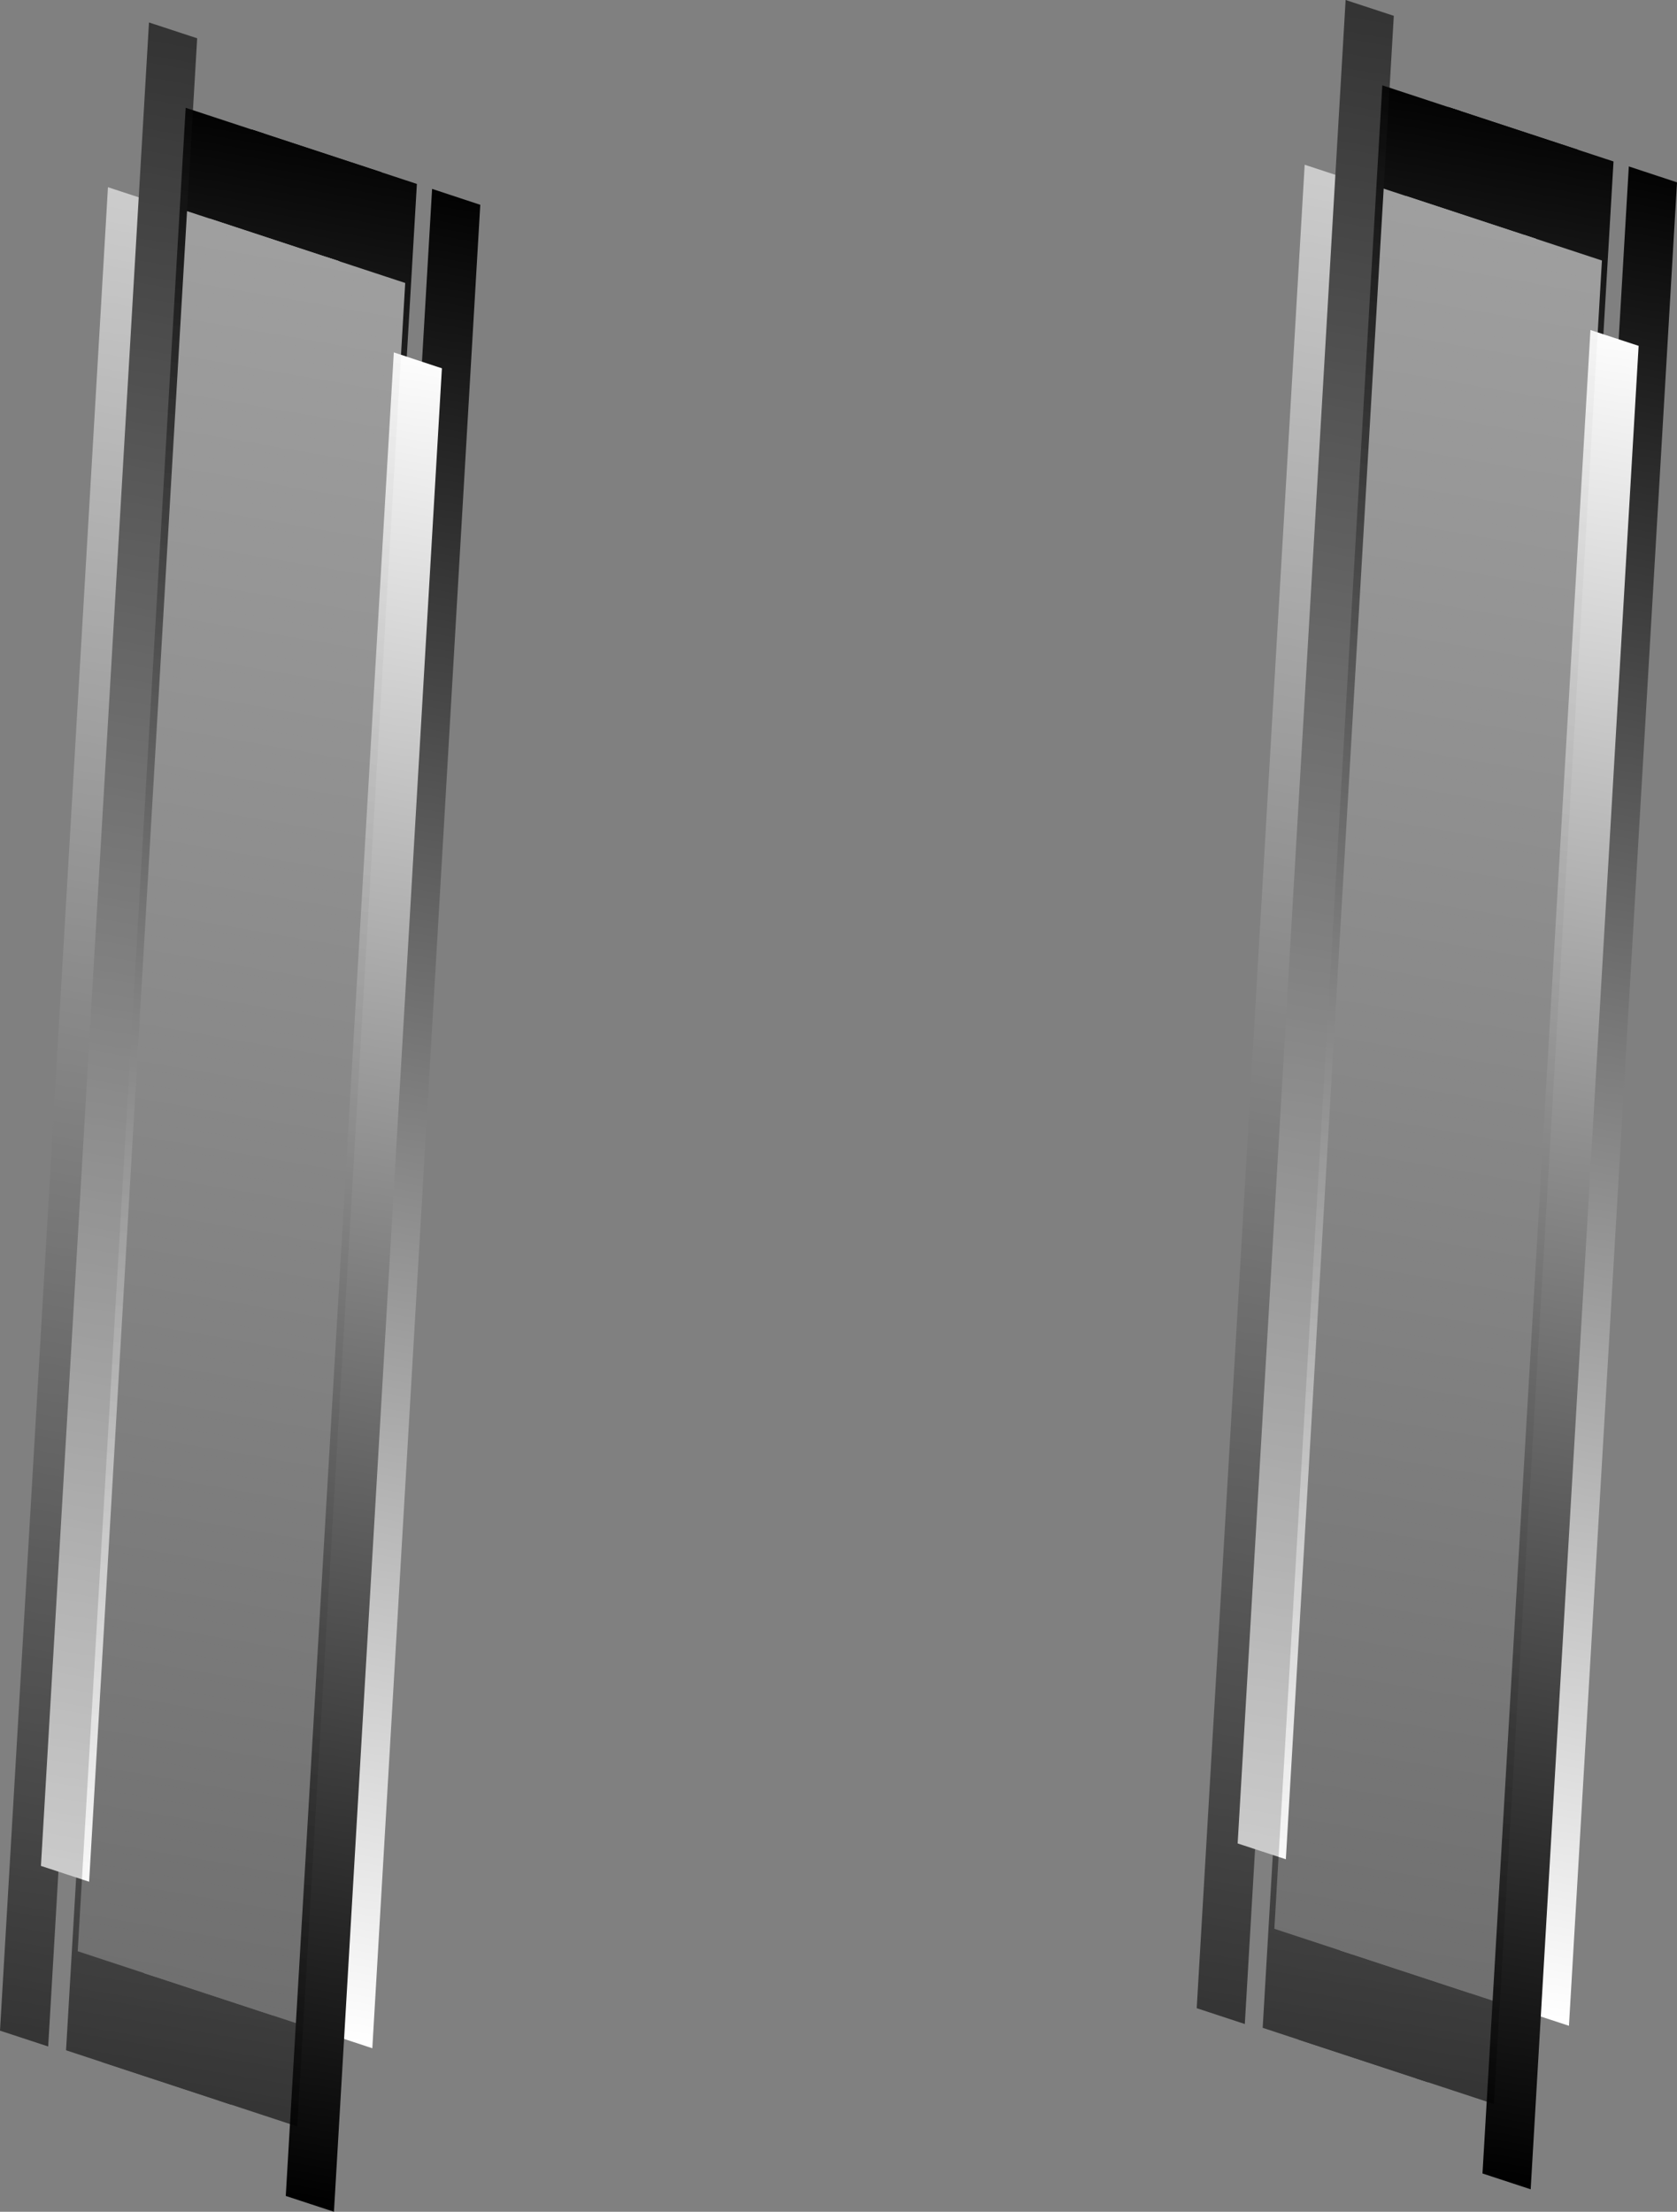 <?xml version="1.0" encoding="UTF-8"?><svg xmlns="http://www.w3.org/2000/svg" xmlns:xlink="http://www.w3.org/1999/xlink" viewBox="0 0 1896.7 2501.1"><rect x="0" y="0" width="1896.7" height="2501.1" fill="#808080" stroke="none"/><defs><style>.uuid-56301ceb-376f-4a11-bc35-f60bcc244876{fill:url(#uuid-43ff2739-5fb0-4dcf-ba83-74b84dcbe781);}.uuid-56301ceb-376f-4a11-bc35-f60bcc244876,.uuid-371db455-cc85-4b8b-b32b-9cb7d9395f49,.uuid-d015a5fa-bef8-4370-b682-23f1790ab4c0,.uuid-14dc1190-a36c-4fbd-aa93-767bc41c8485,.uuid-1a6375b1-4cc0-4e99-afe8-5152c3129508,.uuid-e5ef2935-5878-4d5e-ba28-6a64f78c49f5,.uuid-0e6275f2-686e-43c5-88b7-c8e40a642994,.uuid-19384c84-7ffe-48c3-9f4b-073fa0dd250b,.uuid-723f7aeb-7d0a-4e75-bca5-8885c1107e0a,.uuid-fe2cb339-d2c2-43ae-82f0-b394c1eaf647,.uuid-321802a3-26c0-46e8-970e-8dba33eb002b,.uuid-43e1744b-94fd-4149-8d00-5f081c983265,.uuid-5e84777f-c83a-4fe4-8eb8-c2f982b80c86,.uuid-2ef640ff-954b-40bd-b6a3-bfb858a06731,.uuid-43904d93-0f58-40d9-83e2-7950ccd41912,.uuid-aa1b821c-ab99-487a-a2fb-2cb5b73d1f1a,.uuid-d1e437a2-7602-402f-8900-e55a1fb96cfb,.uuid-14ebcf1b-1a66-48c1-8dd1-8cbf2d8cd813,.uuid-af3f9607-0745-4f2d-9b9c-fb77a95e0b86,.uuid-54fd35e1-47c3-479c-98f1-99f2326f4b7c{mix-blend-mode:overlay;}.uuid-371db455-cc85-4b8b-b32b-9cb7d9395f49{fill:url(#uuid-3a08603e-b8c8-4d54-aae9-bc15441ce239);}.uuid-d015a5fa-bef8-4370-b682-23f1790ab4c0{fill:url(#uuid-372f66b2-e959-4d36-bde3-989ddc3fcd5a);}.uuid-14dc1190-a36c-4fbd-aa93-767bc41c8485{fill:url(#uuid-165861ef-74c0-4f5e-9ee9-307272a10676);}.uuid-1a6375b1-4cc0-4e99-afe8-5152c3129508{fill:url(#uuid-f3877fa8-2113-41b4-9d9b-c4675b3c85ad);}.uuid-e5ef2935-5878-4d5e-ba28-6a64f78c49f5{fill:url(#uuid-d44a935f-4ff5-464b-bd5a-b13afbf10559);}.uuid-0e6275f2-686e-43c5-88b7-c8e40a642994{fill:url(#uuid-57d8f893-9000-4068-b91f-f06adb5190b3);}.uuid-19384c84-7ffe-48c3-9f4b-073fa0dd250b{fill:url(#uuid-9da7dee9-b40c-4877-bd69-bc98cab4bf23);}.uuid-723f7aeb-7d0a-4e75-bca5-8885c1107e0a{fill:url(#uuid-61a16fad-5966-4199-832a-b45c284946bd);}.uuid-fe2cb339-d2c2-43ae-82f0-b394c1eaf647{fill:url(#uuid-08efbfb0-ad14-41a5-bd0a-d022d448ff93);}.uuid-321802a3-26c0-46e8-970e-8dba33eb002b{fill:url(#uuid-3d605869-514e-4283-96b1-0e2e9b44e8b7);}.uuid-43e1744b-94fd-4149-8d00-5f081c983265{fill:url(#uuid-c0b04cab-a816-42a3-8e1b-60907fdfbb6f);}.uuid-5e84777f-c83a-4fe4-8eb8-c2f982b80c86{fill:url(#uuid-7d2a2389-6241-44f5-9c70-839692bb419c);}.uuid-7370a6a0-ab1b-41ce-a288-db74cbcb5c10{opacity:.6;}.uuid-2ef640ff-954b-40bd-b6a3-bfb858a06731{fill:url(#uuid-f34b1180-0a0f-47ae-b5a5-e4b365521fcb);}.uuid-43904d93-0f58-40d9-83e2-7950ccd41912{fill:url(#uuid-d1a8f11d-3c08-4e77-8c95-4b86ce5088f5);}.uuid-aa1b821c-ab99-487a-a2fb-2cb5b73d1f1a{fill:url(#uuid-b80d1fcf-0558-4346-bfae-f7ff6a94a781);}.uuid-d1e437a2-7602-402f-8900-e55a1fb96cfb{fill:url(#uuid-32a77d1c-863c-430e-a962-4b28b7968430);}.uuid-14ebcf1b-1a66-48c1-8dd1-8cbf2d8cd813{fill:url(#uuid-555aad28-be36-4677-91af-6533f3b50d00);}.uuid-953c3fb8-39b2-48b3-a828-609811f46047{isolation:isolate;}.uuid-af3f9607-0745-4f2d-9b9c-fb77a95e0b86{fill:url(#uuid-898f58b0-b7f3-416e-b283-34b5d47e9293);}.uuid-54fd35e1-47c3-479c-98f1-99f2326f4b7c{fill:url(#uuid-998b6ed7-9061-4e6c-9d7e-fddd03461d83);}</style><linearGradient id="uuid-3d605869-514e-4283-96b1-0e2e9b44e8b7" x1="181" y1="4623.5" x2="1347.5" y2="4623.5" gradientTransform="translate(4778.8 3396.7) rotate(-80.2) scale(1.8 -1)" gradientUnits="userSpaceOnUse"><stop offset="0" stop-color="#fff"/><stop offset="1" stop-color="#000"/></linearGradient><linearGradient id="uuid-372f66b2-e959-4d36-bde3-989ddc3fcd5a" x1="191.5" y1="-1215.3" x2="1366" y2="-1215.3" gradientTransform="translate(3283.1 3139.8) rotate(-80.2) scale(1.8 2.7)" xlink:href="#uuid-3d605869-514e-4283-96b1-0e2e9b44e8b7"/><linearGradient id="uuid-b80d1fcf-0558-4346-bfae-f7ff6a94a781" x1="203" y1="-17325.4" x2="1366" y2="-17325.4" gradientTransform="translate(4235 3304.1) rotate(-80.2) scale(1.8 .2)" xlink:href="#uuid-3d605869-514e-4283-96b1-0e2e9b44e8b7"/><linearGradient id="uuid-57d8f893-9000-4068-b91f-f06adb5190b3" x1="187.7" y1="1310.9" x2="1372.1" y2="1310.9" gradientTransform="translate(6242.9 3650.1) rotate(-80.2) scale(1.8 -4.8)" gradientUnits="userSpaceOnUse"><stop offset="0" stop-color="#fff"/><stop offset="1" stop-color="#000"/></linearGradient><linearGradient id="uuid-d44a935f-4ff5-464b-bd5a-b13afbf10559" x1="74.9" y1="4634.8" x2="1241.3" y2="4634.8" gradientTransform="translate(4778.8 3396.7) rotate(-80.2) scale(1.8 -1)" gradientUnits="userSpaceOnUse"><stop offset="0" stop-color="#000"/><stop offset="1" stop-color="#fff"/></linearGradient><linearGradient id="uuid-3a08603e-b8c8-4d54-aae9-bc15441ce239" x1="98.4" y1="-4119" x2="1264.8" y2="-4119" gradientTransform="translate(4354.4 764) rotate(99.8) scale(1.8 -1)" xlink:href="#uuid-3d605869-514e-4283-96b1-0e2e9b44e8b7"/><linearGradient id="uuid-898f58b0-b7f3-416e-b283-34b5d47e9293" x1="107.7" y1="2032.4" x2="1282.1" y2="2032.4" gradientTransform="translate(5850 1020.8) rotate(99.8) scale(1.8 2.7)" xlink:href="#uuid-3d605869-514e-4283-96b1-0e2e9b44e8b7"/><linearGradient id="uuid-32a77d1c-863c-430e-a962-4b28b7968430" x1="119.2" y1="17842.2" x2="1282.1" y2="17842.2" gradientTransform="translate(4898.1 856.5) rotate(99.8) scale(1.8 .2)" xlink:href="#uuid-3d605869-514e-4283-96b1-0e2e9b44e8b7"/><linearGradient id="uuid-61a16fad-5966-4199-832a-b45c284946bd" x1="103.9" y1="-510" x2="1288.2" y2="-510" gradientTransform="translate(2890.2 510.5) rotate(99.8) scale(1.8 -4.8)" xlink:href="#uuid-57d8f893-9000-4068-b91f-f06adb5190b3"/><linearGradient id="uuid-9da7dee9-b40c-4877-bd69-bc98cab4bf23" x1="-8.8" y1="-4105.1" x2="1157.6" y2="-4105.1" gradientTransform="translate(4354.4 764) rotate(99.8) scale(1.8 -1)" xlink:href="#uuid-d44a935f-4ff5-464b-bd5a-b13afbf10559"/><linearGradient id="uuid-998b6ed7-9061-4e6c-9d7e-fddd03461d83" x1="324" y1="3294.1" x2="1490.4" y2="3294.1" xlink:href="#uuid-3d605869-514e-4283-96b1-0e2e9b44e8b7"/><linearGradient id="uuid-f34b1180-0a0f-47ae-b5a5-e4b365521fcb" x1="334.4" y1="-721.3" x2="1508.9" y2="-721.3" gradientTransform="translate(3283.1 3139.8) rotate(-80.2) scale(1.8 2.7)" xlink:href="#uuid-3d605869-514e-4283-96b1-0e2e9b44e8b7"/><linearGradient id="uuid-7d2a2389-6241-44f5-9c70-839692bb419c" x1="345.9" y1="-11976" x2="1508.9" y2="-11976" gradientTransform="translate(4235 3304.1) rotate(-80.2) scale(1.8 .2)" xlink:href="#uuid-3d605869-514e-4283-96b1-0e2e9b44e8b7"/><linearGradient id="uuid-43ff2739-5fb0-4dcf-ba83-74b84dcbe781" x1="330.6" y1="1033.9" x2="1515" y2="1033.9" xlink:href="#uuid-57d8f893-9000-4068-b91f-f06adb5190b3"/><linearGradient id="uuid-08efbfb0-ad14-41a5-bd0a-d022d448ff93" x1="217.8" y1="3305.3" x2="1384.2" y2="3305.3" xlink:href="#uuid-d44a935f-4ff5-464b-bd5a-b13afbf10559"/><linearGradient id="uuid-555aad28-be36-4677-91af-6533f3b50d00" x1="-44.5" y1="-2789.6" x2="1121.9" y2="-2789.6" gradientTransform="translate(4354.4 764) rotate(99.8) scale(1.8 -1)" xlink:href="#uuid-3d605869-514e-4283-96b1-0e2e9b44e8b7"/><linearGradient id="uuid-165861ef-74c0-4f5e-9ee9-307272a10676" x1="-35.2" y1="1538.4" x2="1139.2" y2="1538.4" gradientTransform="translate(5850 1020.8) rotate(99.8) scale(1.8 2.7)" xlink:href="#uuid-3d605869-514e-4283-96b1-0e2e9b44e8b7"/><linearGradient id="uuid-d1a8f11d-3c08-4e77-8c95-4b86ce5088f5" x1="-23.7" y1="12492.8" x2="1139.2" y2="12492.8" gradientTransform="translate(4898.1 856.5) rotate(99.8) scale(1.8 .2)" xlink:href="#uuid-3d605869-514e-4283-96b1-0e2e9b44e8b7"/><linearGradient id="uuid-f3877fa8-2113-41b4-9d9b-c4675b3c85ad" x1="-39" y1="-233" x2="1145.3" y2="-233" gradientTransform="translate(2890.2 510.5) rotate(99.8) scale(1.8 -4.8)" xlink:href="#uuid-57d8f893-9000-4068-b91f-f06adb5190b3"/><linearGradient id="uuid-c0b04cab-a816-42a3-8e1b-60907fdfbb6f" x1="-151.7" y1="-2775.6" x2="1014.7" y2="-2775.6" gradientTransform="translate(4354.4 764) rotate(99.8) scale(1.8 -1)" xlink:href="#uuid-d44a935f-4ff5-464b-bd5a-b13afbf10559"/></defs><g class="uuid-953c3fb8-39b2-48b3-a828-609811f46047"><g id="uuid-ec8d9012-bd06-4fc1-9d70-067293082aa2"><g id="uuid-59c8b6ba-abac-4bd4-8b0f-def6c3e76e62"><g><g><g><polygon class="uuid-321802a3-26c0-46e8-970e-8dba33eb002b" points="488.7 213.6 366.6 2298.2 421.1 2316.2 543.2 231.6 488.7 213.6"/><polygon class="uuid-d015a5fa-bef8-4370-b682-23f1790ab4c0" points="431.3 194.7 309.1 2279.3 162.5 2231.1 284.7 146.5 431.3 194.7"/><polygon class="uuid-aa1b821c-ab99-487a-a2fb-2cb5b73d1f1a" points="298.2 150.9 176 2235.5 162.5 2231.1 284.6 146.5 298.2 150.9"/><polygon class="uuid-0e6275f2-686e-43c5-88b7-c8e40a642994" points="210 121.9 87.9 2206.5 349.4 2292.6 471.5 208 210 121.9"/><polygon class="uuid-e5ef2935-5878-4d5e-ba28-6a64f78c49f5" points="445.4 398.5 323.2 2483.2 377.7 2501.1 499.8 416.5 445.4 398.5"/></g><g class="uuid-7370a6a0-ab1b-41ce-a288-db74cbcb5c10"><polygon class="uuid-371db455-cc85-4b8b-b32b-9cb7d9395f49" points="54.5 2314.2 176.6 229.6 122.1 211.7 0 2296.3 54.5 2314.2"/><polygon class="uuid-af3f9607-0745-4f2d-9b9c-fb77a95e0b86" points="114.9 2331.7 237 247.1 383.7 295.4 261.5 2380 114.9 2331.7"/><polygon class="uuid-d1e437a2-7602-402f-8900-e55a1fb96cfb" points="248 2375.5 370.1 290.9 383.7 295.4 261.5 2380 248 2375.5"/><polygon class="uuid-723f7aeb-7d0a-4e75-bca5-8885c1107e0a" points="336.2 2404.6 458.3 320 196.8 233.9 74.7 2318.5 336.2 2404.6"/><polygon class="uuid-19384c84-7ffe-48c3-9f4b-073fa0dd250b" points="100.8 2127.9 223 43.3 168.5 25.4 46.3 2110 100.8 2127.9"/></g></g><g><g><polygon class="uuid-54fd35e1-47c3-479c-98f1-99f2326f4b7c" points="1842.2 188.2 1720 2272.9 1774.5 2290.8 1896.7 206.2 1842.2 188.2"/><polygon class="uuid-2ef640ff-954b-40bd-b6a3-bfb858a06731" points="1784.7 169.3 1662.6 2253.9 1516 2205.7 1638.1 121.1 1784.7 169.3"/><polygon class="uuid-5e84777f-c83a-4fe4-8eb8-c2f982b80c86" points="1651.6 125.5 1529.5 2210.1 1516 2205.7 1638.1 121.1 1651.6 125.5"/><polygon class="uuid-56301ceb-376f-4a11-bc35-f60bcc244876" points="1563.4 96.5 1441.3 2181.1 1702.8 2267.2 1824.9 182.6 1563.4 96.5"/><polygon class="uuid-fe2cb339-d2c2-43ae-82f0-b394c1eaf647" points="1798.8 373.2 1676.7 2457.8 1731.2 2475.7 1853.3 391.1 1798.8 373.2"/></g><g class="uuid-7370a6a0-ab1b-41ce-a288-db74cbcb5c10"><polygon class="uuid-14ebcf1b-1a66-48c1-8dd1-8cbf2d8cd813" points="1407.9 2288.8 1530.1 204.2 1475.6 186.3 1353.5 2270.9 1407.9 2288.8"/><polygon class="uuid-14dc1190-a36c-4fbd-aa93-767bc41c8485" points="1468.4 2306.4 1590.5 221.7 1737.1 270 1615 2354.6 1468.4 2306.4"/><polygon class="uuid-43904d93-0f58-40d9-83e2-7950ccd41912" points="1601.4 2350.2 1723.6 265.5 1737.1 270 1615 2354.6 1601.4 2350.2"/><polygon class="uuid-1a6375b1-4cc0-4e99-afe8-5152c3129508" points="1689.6 2379.2 1811.8 294.6 1550.3 208.5 1428.1 2293.1 1689.6 2379.2"/><polygon class="uuid-43e1744b-94fd-4149-8d00-5f081c983265" points="1454.3 2102.5 1576.4 17.9 1521.9 0 1399.8 2084.6 1454.3 2102.5"/></g></g></g></g></g></g></svg>